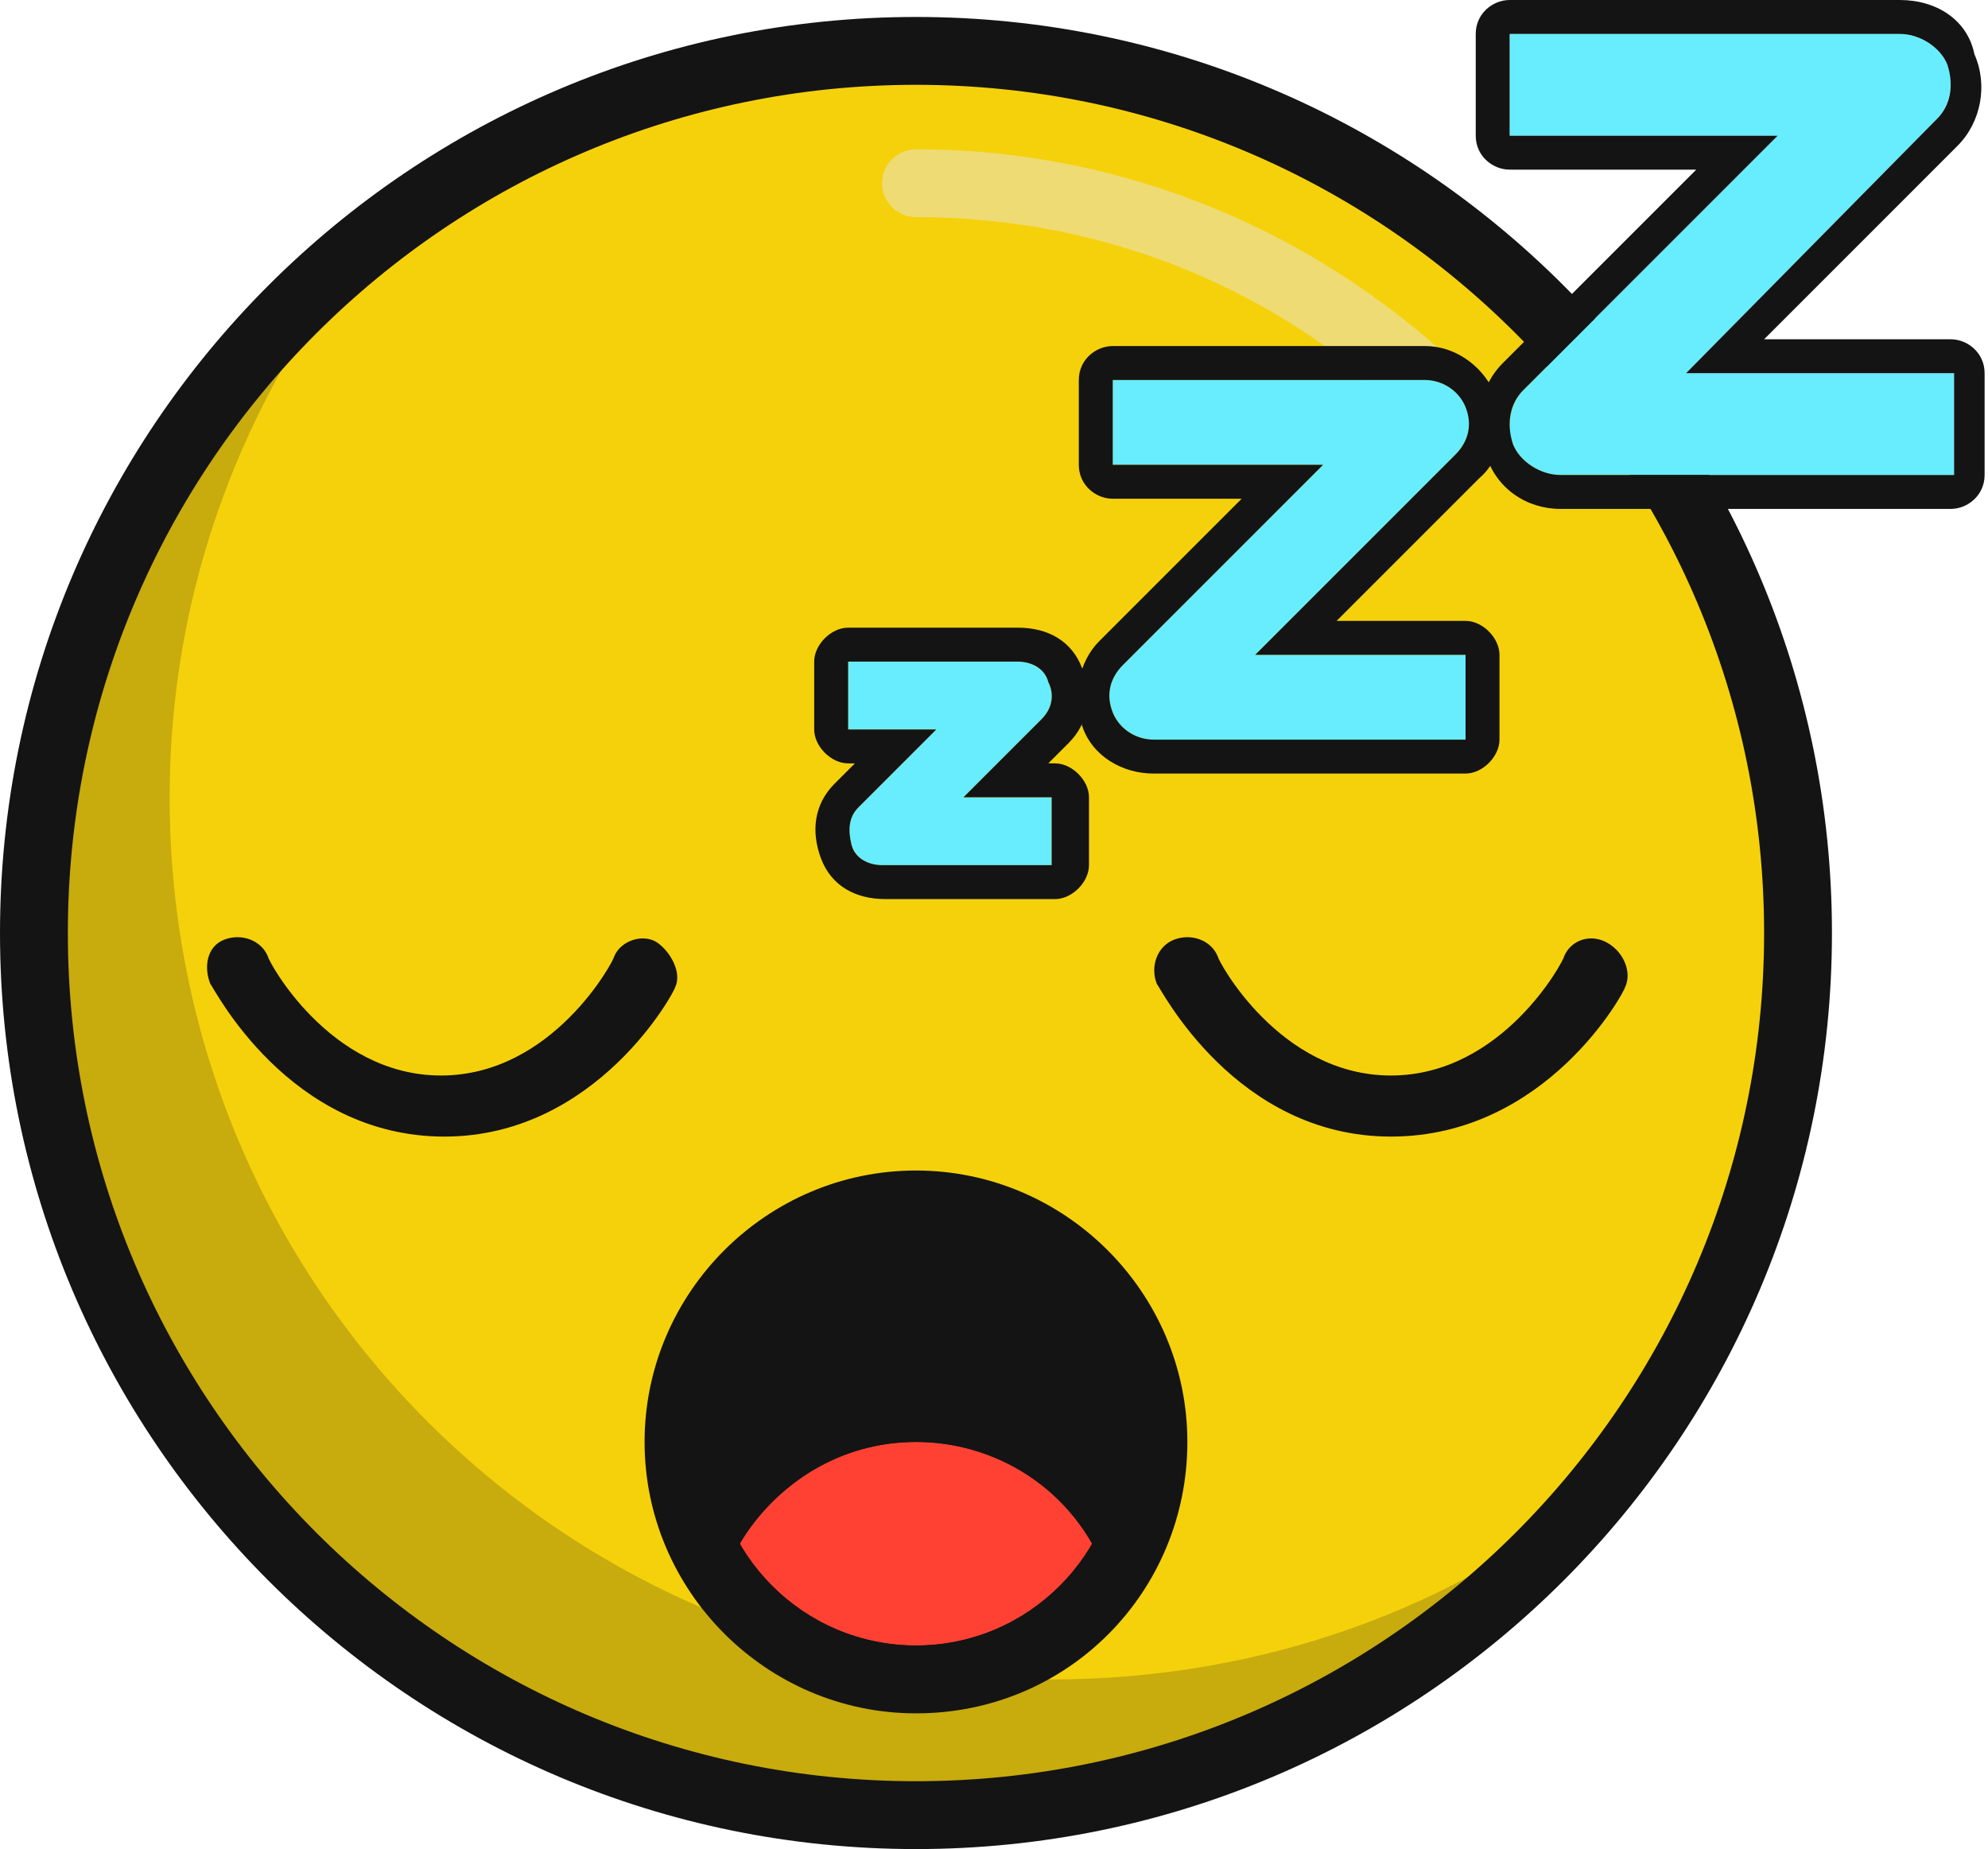 <?xml version="1.0" encoding="utf-8"?>
<!-- Generator: Adobe Illustrator 27.0.0, SVG Export Plug-In . SVG Version: 6.00 Build 0)  -->
<svg version="1.1" id="Layer_1" xmlns="http://www.w3.org/2000/svg" xmlns:xlink="http://www.w3.org/1999/xlink" x="0px" y="0px"
	 viewBox="0 0 58.6 54.5" style="enable-background:new 0 0 58.6 54.5;" xml:space="preserve">
<style type="text/css">
	.st0{fill:#F5D10B;}
	.st1{fill:#141414;}
	.st2{fill:#FF4133;}
	.st3{opacity:0.2;fill:#141414;enable-background:new    ;}
	.st4{opacity:0.5;fill:#E9E7DD;enable-background:new    ;}
	.st5{fill:#67EDFD;}
</style>
<g>
	<g id="Capa_1">
		<g>
			<g id="color">
				<g>
					<circle class="st0" cx="27" cy="27.5" r="26"/>
					<path class="st1" d="M27,54.5c-14.9,0-27-12.1-27-27s12.1-27,27-27s27,12.1,27,27S41.9,54.5,27,54.5z M27,2.5
						c-13.8,0-25,11.2-25,25s11.2,25,25,25s25-11.2,25-25S40.8,2.5,27,2.5z"/>
				</g>
				<circle class="st1" cx="27" cy="42.5" r="7"/>
				<path class="st2" d="M32.2,45.5c-1,1.8-3,3-5.2,3s-4.2-1.2-5.2-3c1.1-1.8,3-3,5.2-3S31.2,43.7,32.2,45.5z"/>
				<path class="st3" d="M47.3,43.8c-4.8,5.9-12.1,9.7-20.3,9.7c-14.4,0-26-11.6-26-26C1,19.3,4.8,12,10.8,7.2
					C7.2,11.7,5,17.3,5,23.5c0,14.4,11.6,26,26,26C37.2,49.5,42.9,47.4,47.3,43.8z"/>
			</g>
			<path class="st4" d="M42.6,12.9c-0.3,0-0.5-0.1-0.7-0.3c-4-4-9.2-6.2-14.9-6.2c-0.5,0-1-0.4-1-1s0.5-1,1-1
				c6.1,0,11.9,2.4,16.3,6.7c0.4,0.4,0.4,1,0,1.4C43.1,12.9,42.9,12.9,42.6,12.9L42.6,12.9z"/>
			<g id="face">
				<path class="st1" d="M41,33.5c-4.6,0-6.8-4.4-6.9-4.5c-0.2-0.5,0-1.1,0.5-1.3c0.5-0.2,1.1,0,1.3,0.5c0,0.1,1.8,3.5,5.1,3.5
					s5.1-3.4,5.1-3.5c0.2-0.5,0.8-0.7,1.3-0.4s0.7,0.9,0.5,1.3C47.9,29.2,45.6,33.5,41,33.5L41,33.5z"/>
				<path class="st1" d="M13.1,33.5c-4.6,0-6.8-4.4-6.9-4.5c-0.2-0.5-0.1-1.1,0.4-1.3s1.1,0,1.3,0.5c0,0.1,1.8,3.5,5.1,3.5
					s5.1-3.4,5.1-3.5c0.2-0.5,0.9-0.7,1.3-0.4s0.7,0.9,0.5,1.3C19.9,29.2,17.6,33.5,13.1,33.5L13.1,33.5z"/>
				<path class="st1" d="M27,50.5c-4.4,0-8-3.6-8-8s3.6-8,8-8s8,3.6,8,8S31.5,50.5,27,50.5z M27,36.5c-3.3,0-6,2.7-6,6s2.7,6,6,6
					s6-2.7,6-6S30.4,36.5,27,36.5z"/>
				<path class="st1" d="M20.7,46.5c-0.1,0-0.3,0-0.4-0.1c-0.5-0.2-0.7-0.8-0.5-1.3c1.3-2.8,4.2-4.6,7.2-4.6s5.9,1.8,7.2,4.6
					c0.2,0.5,0,1.1-0.5,1.3c-0.5,0.2-1.1,0-1.3-0.5c-1-2.1-3.1-3.4-5.4-3.4s-4.4,1.3-5.4,3.4C21.5,46.3,21.1,46.5,20.7,46.5
					L20.7,46.5z"/>
			</g>
			<g id="zzz">
				<g>
					<path class="st5" d="M31,25.5h-5c-0.4,0-0.8-0.2-0.9-0.6c-0.1-0.4-0.1-0.8,0.2-1.1l2.3-2.3H25v-2h5c0.4,0,0.8,0.2,0.9,0.6
						c0.2,0.4,0.1,0.8-0.2,1.1l-2.3,2.3H31V25.5z"/>
					<path class="st1" d="M30,19.5c0.4,0,0.8,0.2,0.9,0.6c0.2,0.4,0.1,0.8-0.2,1.1l-2.3,2.3H31v2h-5c-0.4,0-0.8-0.2-0.9-0.6
						c-0.1-0.4-0.1-0.8,0.2-1.1l2.3-2.3H25v-2H30 M30,18.5h-5c-0.5,0-1,0.5-1,1v2c0,0.5,0.5,1,1,1h0.2l-0.6,0.6
						c-0.6,0.6-0.7,1.4-0.4,2.2s1,1.2,1.9,1.2h5c0.5,0,1-0.5,1-1v-2c0-0.5-0.5-1-1-1h-0.2l0.6-0.6c0.6-0.6,0.7-1.4,0.4-2.2
						S30.9,18.5,30,18.5L30,18.5z"/>
				</g>
				<g>
					<path class="st5" d="M43.3,21.8H34c-0.5,0-1-0.3-1.2-0.8c-0.2-0.5-0.1-1,0.3-1.4l5.9-5.9h-6.2v-2.5H42c0.5,0,1,0.3,1.2,0.8
						c0.2,0.5,0.1,1-0.3,1.4l-5.9,5.9h6.2C43.3,19.2,43.3,21.7,43.3,21.8z"/>
					<path class="st1" d="M42,11.2c0.5,0,1,0.3,1.2,0.8c0.2,0.5,0.1,1-0.3,1.4l-5.9,5.9h6.2v2.5H34c-0.5,0-1-0.3-1.2-0.8
						c-0.2-0.5-0.1-1,0.3-1.4l5.9-5.9h-6.2v-2.5L42,11.2 M42,10.2h-9.2c-0.5,0-1,0.4-1,1v2.5c0,0.6,0.5,1,1,1h3.8l-4.2,4.2
						c-0.6,0.6-0.8,1.6-0.5,2.5s1.2,1.4,2.1,1.4h9.2c0.5,0,1-0.5,1-1v-2.5c0-0.5-0.5-1-1-1h-3.8l4.2-4.2c0.7-0.6,0.8-1.6,0.5-2.4
						S43,10.2,42,10.2C42.1,10.2,42.1,10.2,42,10.2z"/>
				</g>
				<g>
					<path class="st5" d="M57.5,14H46c-0.6,0-1.2-0.4-1.4-0.9s-0.1-1.2,0.3-1.6L52.4,4h-7.9V1H56c0.6,0,1.2,0.4,1.4,0.9
						s0.1,1.2-0.3,1.6L49.7,11h7.9V14z"/>
					<path class="st1" d="M56,1c0.6,0,1.2,0.4,1.4,0.9c0.2,0.6,0.1,1.2-0.3,1.6L49.7,11h7.9v3H46c-0.6,0-1.2-0.4-1.4-0.9
						c-0.2-0.6-0.1-1.2,0.3-1.6L52.4,4h-7.9V1H56 M56,0H44.5c-0.5,0-1,0.4-1,1v3c0,0.6,0.5,1,1,1H50l-5.7,5.7
						c-0.7,0.7-0.9,1.8-0.5,2.7C44.1,14.4,45,15,46,15h11.5c0.5,0,1-0.4,1-1v-3c0-0.6-0.5-1-1-1h-5.5l5.7-5.7
						c0.7-0.7,0.9-1.8,0.5-2.7C58,0.6,57.1,0,56,0C56,0,56,0,56,0z"/>
				</g>
			</g>
		</g>
	</g>
</g>
</svg>
